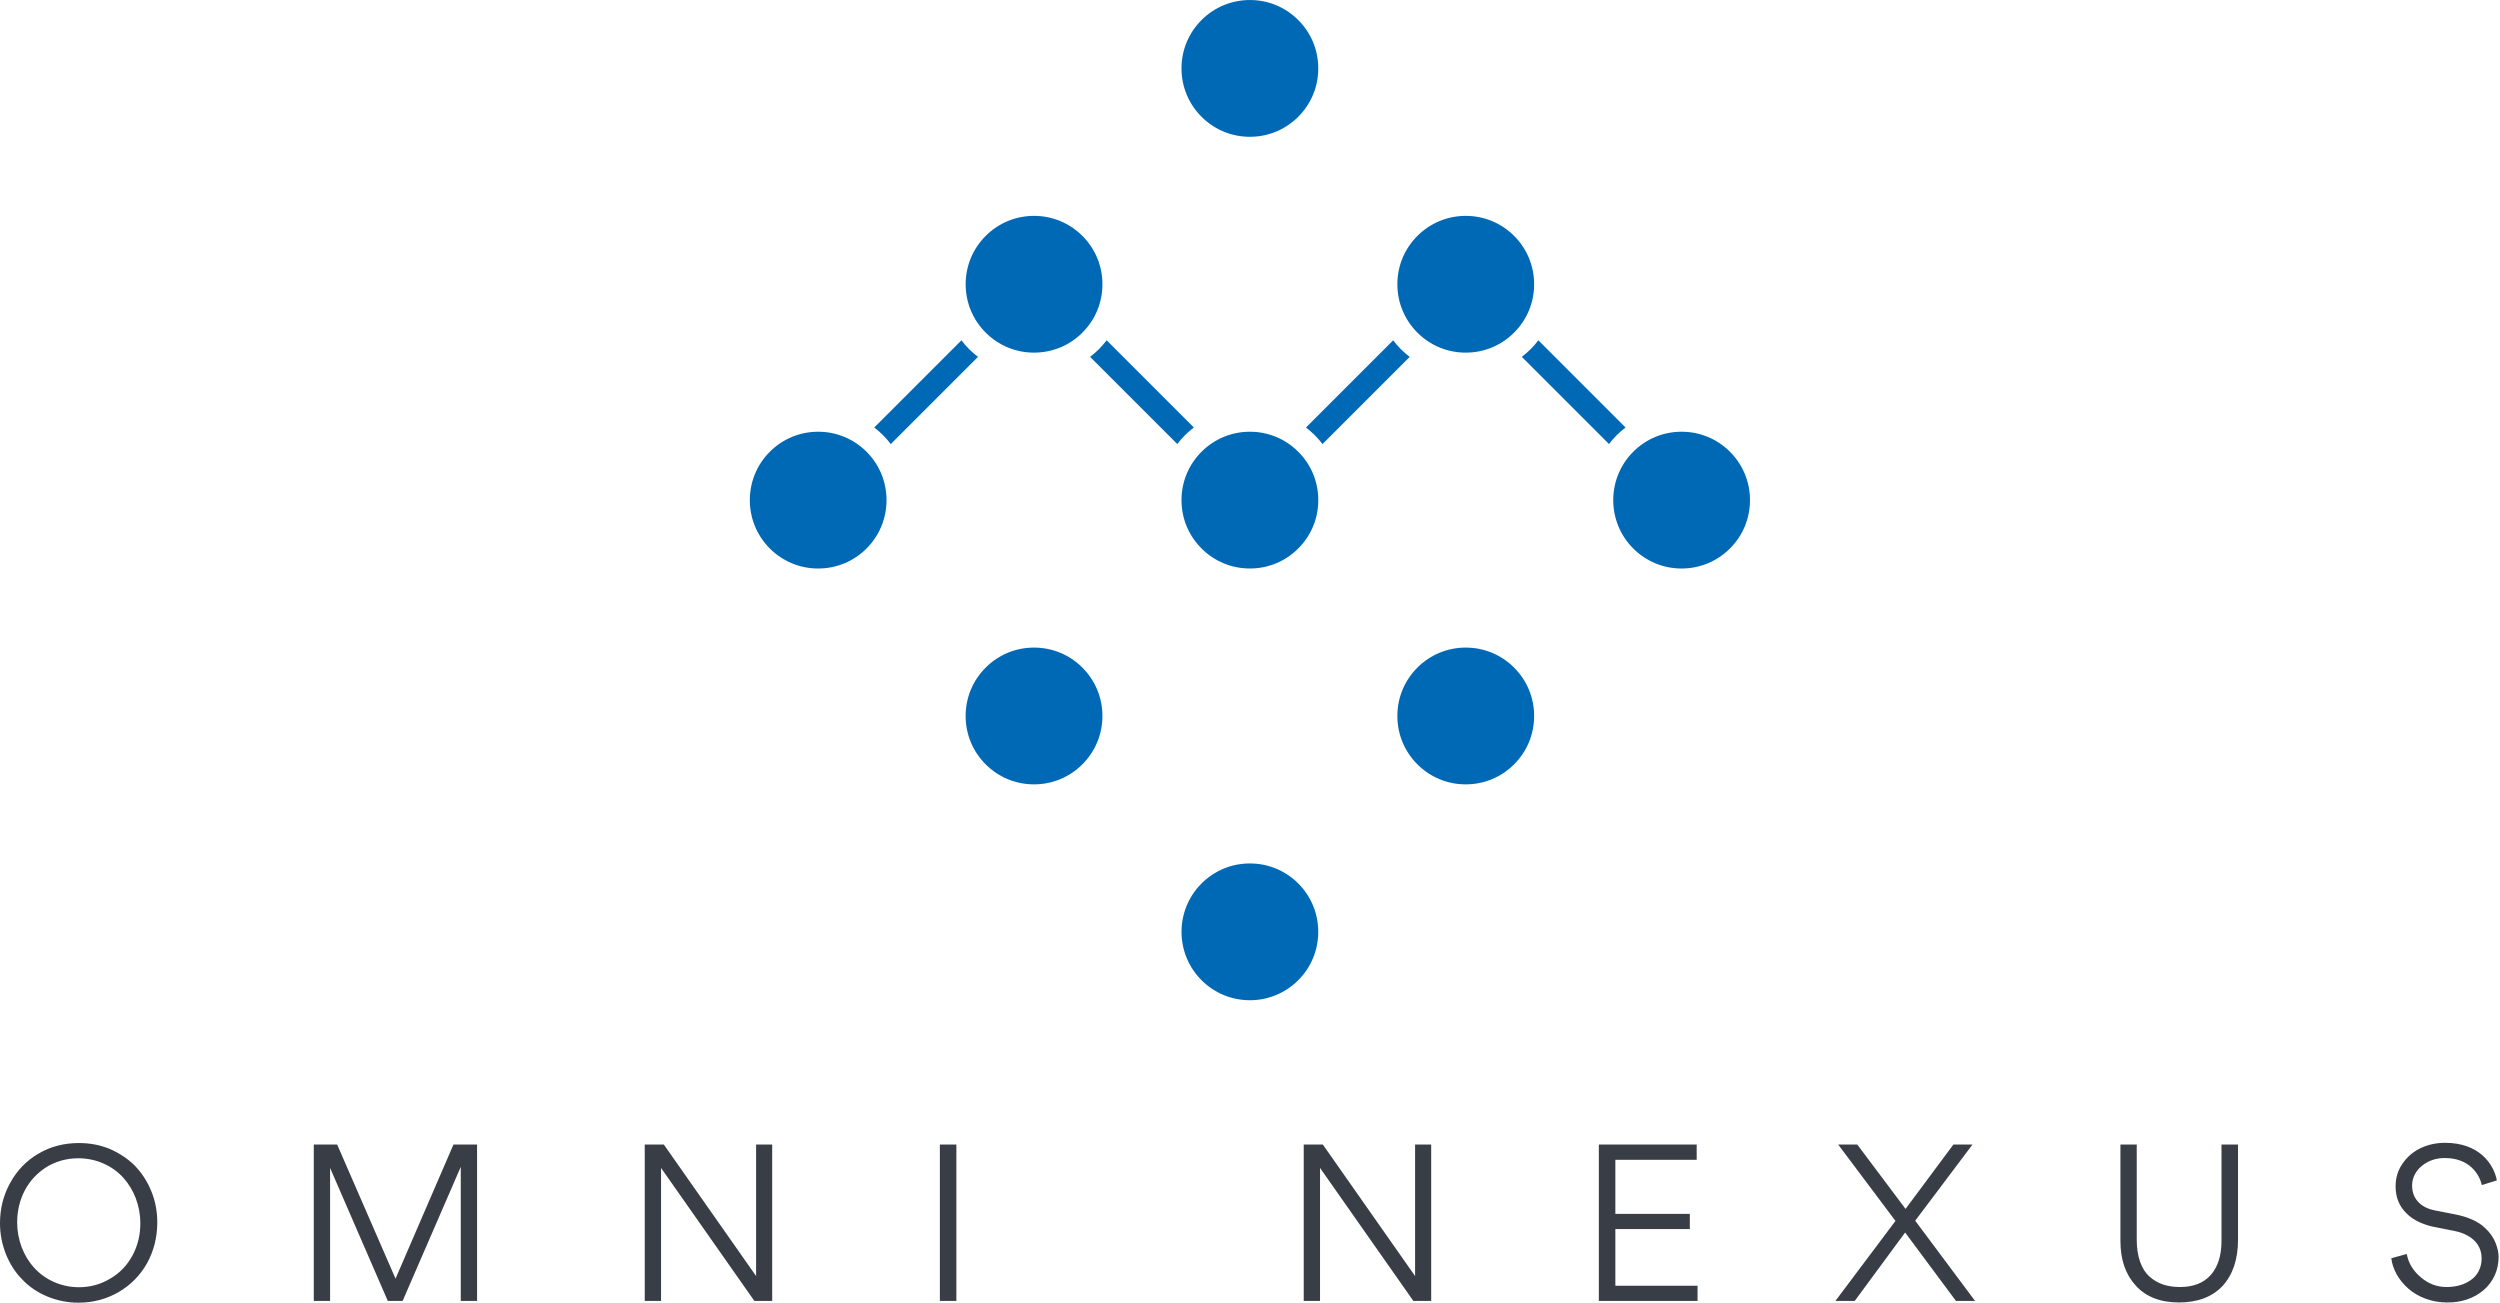 <svg width="225.227" height="117.37" viewBox="0 0 350 182.392" class="css-1j8o68f"><defs id="SvgjsDefs7324"></defs><g id="SvgjsG7325" featurekey="symbolFeature-0" transform="matrix(-1.639,0,0,1.639,256.935,-11.933)" fill="#0069b5"><path xmlns="http://www.w3.org/2000/svg" d="M50,7.282c-1.56,0-3.027,0.607-4.13,1.711s-1.711,2.57-1.711,4.131c0,1.56,0.607,3.027,1.711,4.13s2.57,1.711,4.13,1.711  s3.028-0.608,4.131-1.711c1.104-1.104,1.711-2.57,1.711-4.13c0-1.561-0.607-3.027-1.711-4.131C53.027,7.89,51.56,7.282,50,7.282z"></path><path xmlns="http://www.w3.org/2000/svg" d="M64.309,72.568c1.104,1.104,2.57,1.712,4.131,1.712s3.027-0.607,4.13-1.711c1.104-1.104,1.711-2.57,1.711-4.131  s-0.607-3.027-1.711-4.131s-2.571-1.711-4.131-1.711c-1.561,0-3.027,0.607-4.131,1.711s-1.711,2.569-1.711,4.13  S63.205,71.465,64.309,72.568z"></path><path xmlns="http://www.w3.org/2000/svg" d="M35.692,27.431c-1.104-1.103-2.57-1.711-4.13-1.711c-1.561,0-3.028,0.608-4.131,1.711c-1.103,1.103-1.71,2.57-1.71,4.13  s0.608,3.027,1.711,4.13c1.104,1.104,2.571,1.711,4.131,1.711c1.56,0,3.026-0.607,4.129-1.71c1.104-1.104,1.711-2.571,1.711-4.131  C37.403,30.001,36.796,28.534,35.692,27.431z"></path><path xmlns="http://www.w3.org/2000/svg" d="M44.455,44.456c0.239-0.239,0.494-0.454,0.757-0.657l-7.449-7.449c-0.204,0.263-0.418,0.518-0.657,0.757  s-0.494,0.454-0.757,0.657l7.449,7.449C44.001,44.95,44.216,44.694,44.455,44.456z"></path><path xmlns="http://www.w3.org/2000/svg" d="M13.124,44.158c-1.561,0-3.028,0.607-4.131,1.711c-1.103,1.104-1.71,2.57-1.71,4.131c0,1.561,0.607,3.028,1.71,4.13  c1.104,1.104,2.571,1.712,4.132,1.712c1.56,0,3.026-0.608,4.13-1.711c2.277-2.277,2.278-5.984,0-8.263  C16.152,44.765,14.685,44.158,13.124,44.158z"></path><path xmlns="http://www.w3.org/2000/svg" d="M26.017,37.105c-0.239-0.239-0.454-0.494-0.657-0.757l-7.448,7.448c0.263,0.203,0.518,0.418,0.757,0.657  c0.24,0.24,0.454,0.496,0.657,0.757l7.448-7.448C26.511,37.559,26.256,37.344,26.017,37.105z"></path><path xmlns="http://www.w3.org/2000/svg" d="M62.894,37.105c-0.239-0.239-0.454-0.494-0.657-0.757l-7.449,7.448c0.263,0.204,0.518,0.418,0.757,0.657  s0.453,0.494,0.657,0.757l7.449-7.448C63.388,37.559,63.132,37.344,62.894,37.105z"></path><path xmlns="http://www.w3.org/2000/svg" d="M81.331,44.455c0.239-0.239,0.494-0.454,0.757-0.657l-7.448-7.448c-0.204,0.263-0.418,0.518-0.657,0.757  s-0.494,0.454-0.757,0.657l7.449,7.449C80.877,44.95,81.091,44.695,81.331,44.455z"></path><path xmlns="http://www.w3.org/2000/svg" d="M91.008,45.87c-1.104-1.104-2.571-1.712-4.132-1.712s-3.027,0.608-4.131,1.711c-2.277,2.278-2.276,5.985,0.001,8.262  c1.104,1.104,2.57,1.711,4.131,1.711s3.027-0.607,4.131-1.71C93.285,51.854,93.285,48.147,91.008,45.87z"></path><path xmlns="http://www.w3.org/2000/svg" d="M72.568,27.43c-1.104-1.103-2.569-1.71-4.13-1.71s-3.027,0.608-4.131,1.711s-1.711,2.57-1.711,4.13  c0,1.56,0.607,3.027,1.711,4.13s2.57,1.711,4.131,1.711s3.027-0.608,4.13-1.711c1.104-1.104,1.711-2.57,1.711-4.13  C74.279,30.001,73.672,28.534,72.568,27.43z"></path><path xmlns="http://www.w3.org/2000/svg" d="M50,44.158c-1.56,0-3.027,0.608-4.131,1.712c-1.103,1.103-1.711,2.57-1.711,4.13s0.607,3.027,1.711,4.13  s2.57,1.711,4.131,1.711c1.56,0,3.026-0.607,4.13-1.71c1.104-1.104,1.712-2.57,1.712-4.131c0-1.561-0.608-3.028-1.712-4.132  C53.026,44.765,51.561,44.158,50,44.158z"></path><path xmlns="http://www.w3.org/2000/svg" d="M31.563,62.596c-1.561,0-3.027,0.608-4.131,1.712c-1.104,1.104-1.711,2.57-1.711,4.131c0,1.56,0.608,3.026,1.711,4.13  c1.104,1.104,2.571,1.711,4.131,1.711c1.56,0,3.027-0.607,4.13-1.711s1.711-2.57,1.711-4.131s-0.607-3.027-1.711-4.131  C34.589,63.204,33.123,62.596,31.563,62.596z"></path><path xmlns="http://www.w3.org/2000/svg" d="M50,81.035c-1.561,0-3.027,0.607-4.131,1.71c-2.278,2.277-2.277,5.984,0,8.263c1.104,1.103,2.571,1.711,4.131,1.711  s3.027-0.608,4.131-1.711c2.278-2.278,2.278-5.984,0-8.263C53.028,81.643,51.561,81.035,50,81.035z"></path></g><g id="SvgjsG7326" featurekey="nameFeature-0" transform="matrix(0.751,0,0,0.751,-1.503,152.095)" fill="#393e46"><path d="M31.32 25.36 c0 2.76 -0.64 5.28 -1.88 7.56 c-1.28 2.28 -3.04 4.08 -5.28 5.4 c-2.28 1.32 -4.76 2 -7.56 2 c-2.04 0 -3.96 -0.4 -5.8 -1.16 c-1.8 -0.76 -3.36 -1.8 -4.64 -3.16 c-1.28 -1.28 -2.28 -2.84 -3.04 -4.68 c-0.72 -1.84 -1.12 -3.76 -1.12 -5.8 c0 -2.76 0.64 -5.28 1.92 -7.56 c1.24 -2.28 3 -4.12 5.28 -5.44 c2.24 -1.32 4.76 -1.96 7.52 -1.96 c2.04 0 3.96 0.36 5.8 1.12 c1.8 0.8 3.36 1.84 4.64 3.12 c1.28 1.36 2.32 2.92 3.04 4.72 c0.76 1.84 1.12 3.76 1.12 5.84 z M28.16 25.52 c0 -3.28 -1.2 -6.32 -3.2 -8.52 s-5 -3.6 -8.36 -3.6 c-2.16 0 -4.12 0.56 -5.88 1.6 c-1.76 1.12 -3.12 2.56 -4.08 4.36 c-0.96 1.84 -1.44 3.84 -1.44 6 c0 3.24 1.2 6.32 3.2 8.48 c2 2.2 5 3.6 8.32 3.6 c2.16 0 4.12 -0.56 5.88 -1.64 c1.8 -1.04 3.16 -2.52 4.12 -4.32 s1.44 -3.8 1.44 -5.96 z M86.536 10.84 l4.4 0 l0 29.16 l-3.04 0 l0 -25 l0 0 l-10.84 25 l-2.76 0 l-10.76 -24.8 l0 0 l0 24.8 l-3.04 0 l0 -29.16 l4.36 0 l10.88 25 z M142.952 10.84 l3 0 l0 29.16 l-3.32 0 l-17.4 -24.8 l0 24.8 l-3.04 0 l0 -29.16 l3.56 0 l17.2 24.52 l0 -24.52 z M177.208 40 l0 -29.16 l3.08 0 l0 29.16 l-3.08 0 z M265.8 10.84 l3 0 l0 29.16 l-3.32 0 l-17.4 -24.8 l0 24.8 l-3.04 0 l0 -29.16 l3.56 0 l17.2 24.52 l0 -24.52 z M300.056 40 l0 -29.16 l18.24 0 l0 2.84 l-15.16 0 l0 10.08 l13.88 0 l0 2.84 l-13.88 0 l0 10.56 l15.32 0 l0 2.84 l-18.4 0 z M366.632 40 l-9.48 -12.76 l-9.4 12.76 l-3.6 0 l11.2 -14.92 l-10.68 -14.24 l3.56 0 l9 12 l8.92 -12 l3.56 0 l-10.68 14.2 l11.16 14.96 l-3.56 0 z M416.128 10.84 l3.08 0 l0 17.76 c0 3.68 -1 6.56 -2.88 8.6 c-1.92 2.04 -4.64 3.08 -8.12 3.08 c-3.44 0 -6.16 -1.04 -8.04 -3.12 c-1.92 -2.08 -2.88 -4.84 -2.88 -8.36 l0 -17.96 l3.04 0 l0 17.8 c0 3.08 0.88 5.44 2.32 6.76 c1.48 1.36 3.36 2 5.72 2 c2.48 0 4.4 -0.72 5.76 -2.24 c1.32 -1.52 2 -3.6 2 -6.36 l0 -17.96 z M458.104 40.28 c-2.76 0 -5.4 -1.04 -7.12 -2.56 c-1.8 -1.56 -2.96 -3.64 -3.2 -5.68 l2.88 -0.8 c0.32 1.72 1.2 3.16 2.64 4.36 c1.4 1.2 3 1.8 4.8 1.8 c1.68 0 3.24 -0.4 4.48 -1.28 c1.24 -0.84 2.04 -2.28 2.04 -4.04 c0 -2.04 -1.08 -3.36 -2.44 -4.16 c-0.96 -0.56 -1.8 -0.8 -2.76 -1 l-3.84 -0.76 c-0.8 -0.16 -1.64 -0.44 -2.56 -0.84 c-0.92 -0.44 -1.72 -0.96 -2.4 -1.64 c-1.36 -1.32 -2.04 -3 -2.04 -5.04 c0 -1.6 0.44 -3.04 1.32 -4.28 c0.88 -1.28 2 -2.2 3.4 -2.88 c1.4 -0.64 2.88 -0.96 4.52 -0.96 c6.28 0 9.04 3.88 9.64 7 l-2.8 0.88 c-0.48 -2.08 -2.36 -5.04 -6.88 -5.04 c-3.12 -0.08 -6.16 2.12 -6.12 5.16 c0 2.24 1.4 4.04 4.24 4.6 l3.68 0.72 c2.48 0.48 4.4 1.32 5.68 2.56 c0.88 0.8 1.52 1.72 1.92 2.68 c0.4 1 0.6 1.88 0.6 2.68 c0.04 5.12 -4.28 8.64 -9.68 8.52 z"></path></g></svg>
